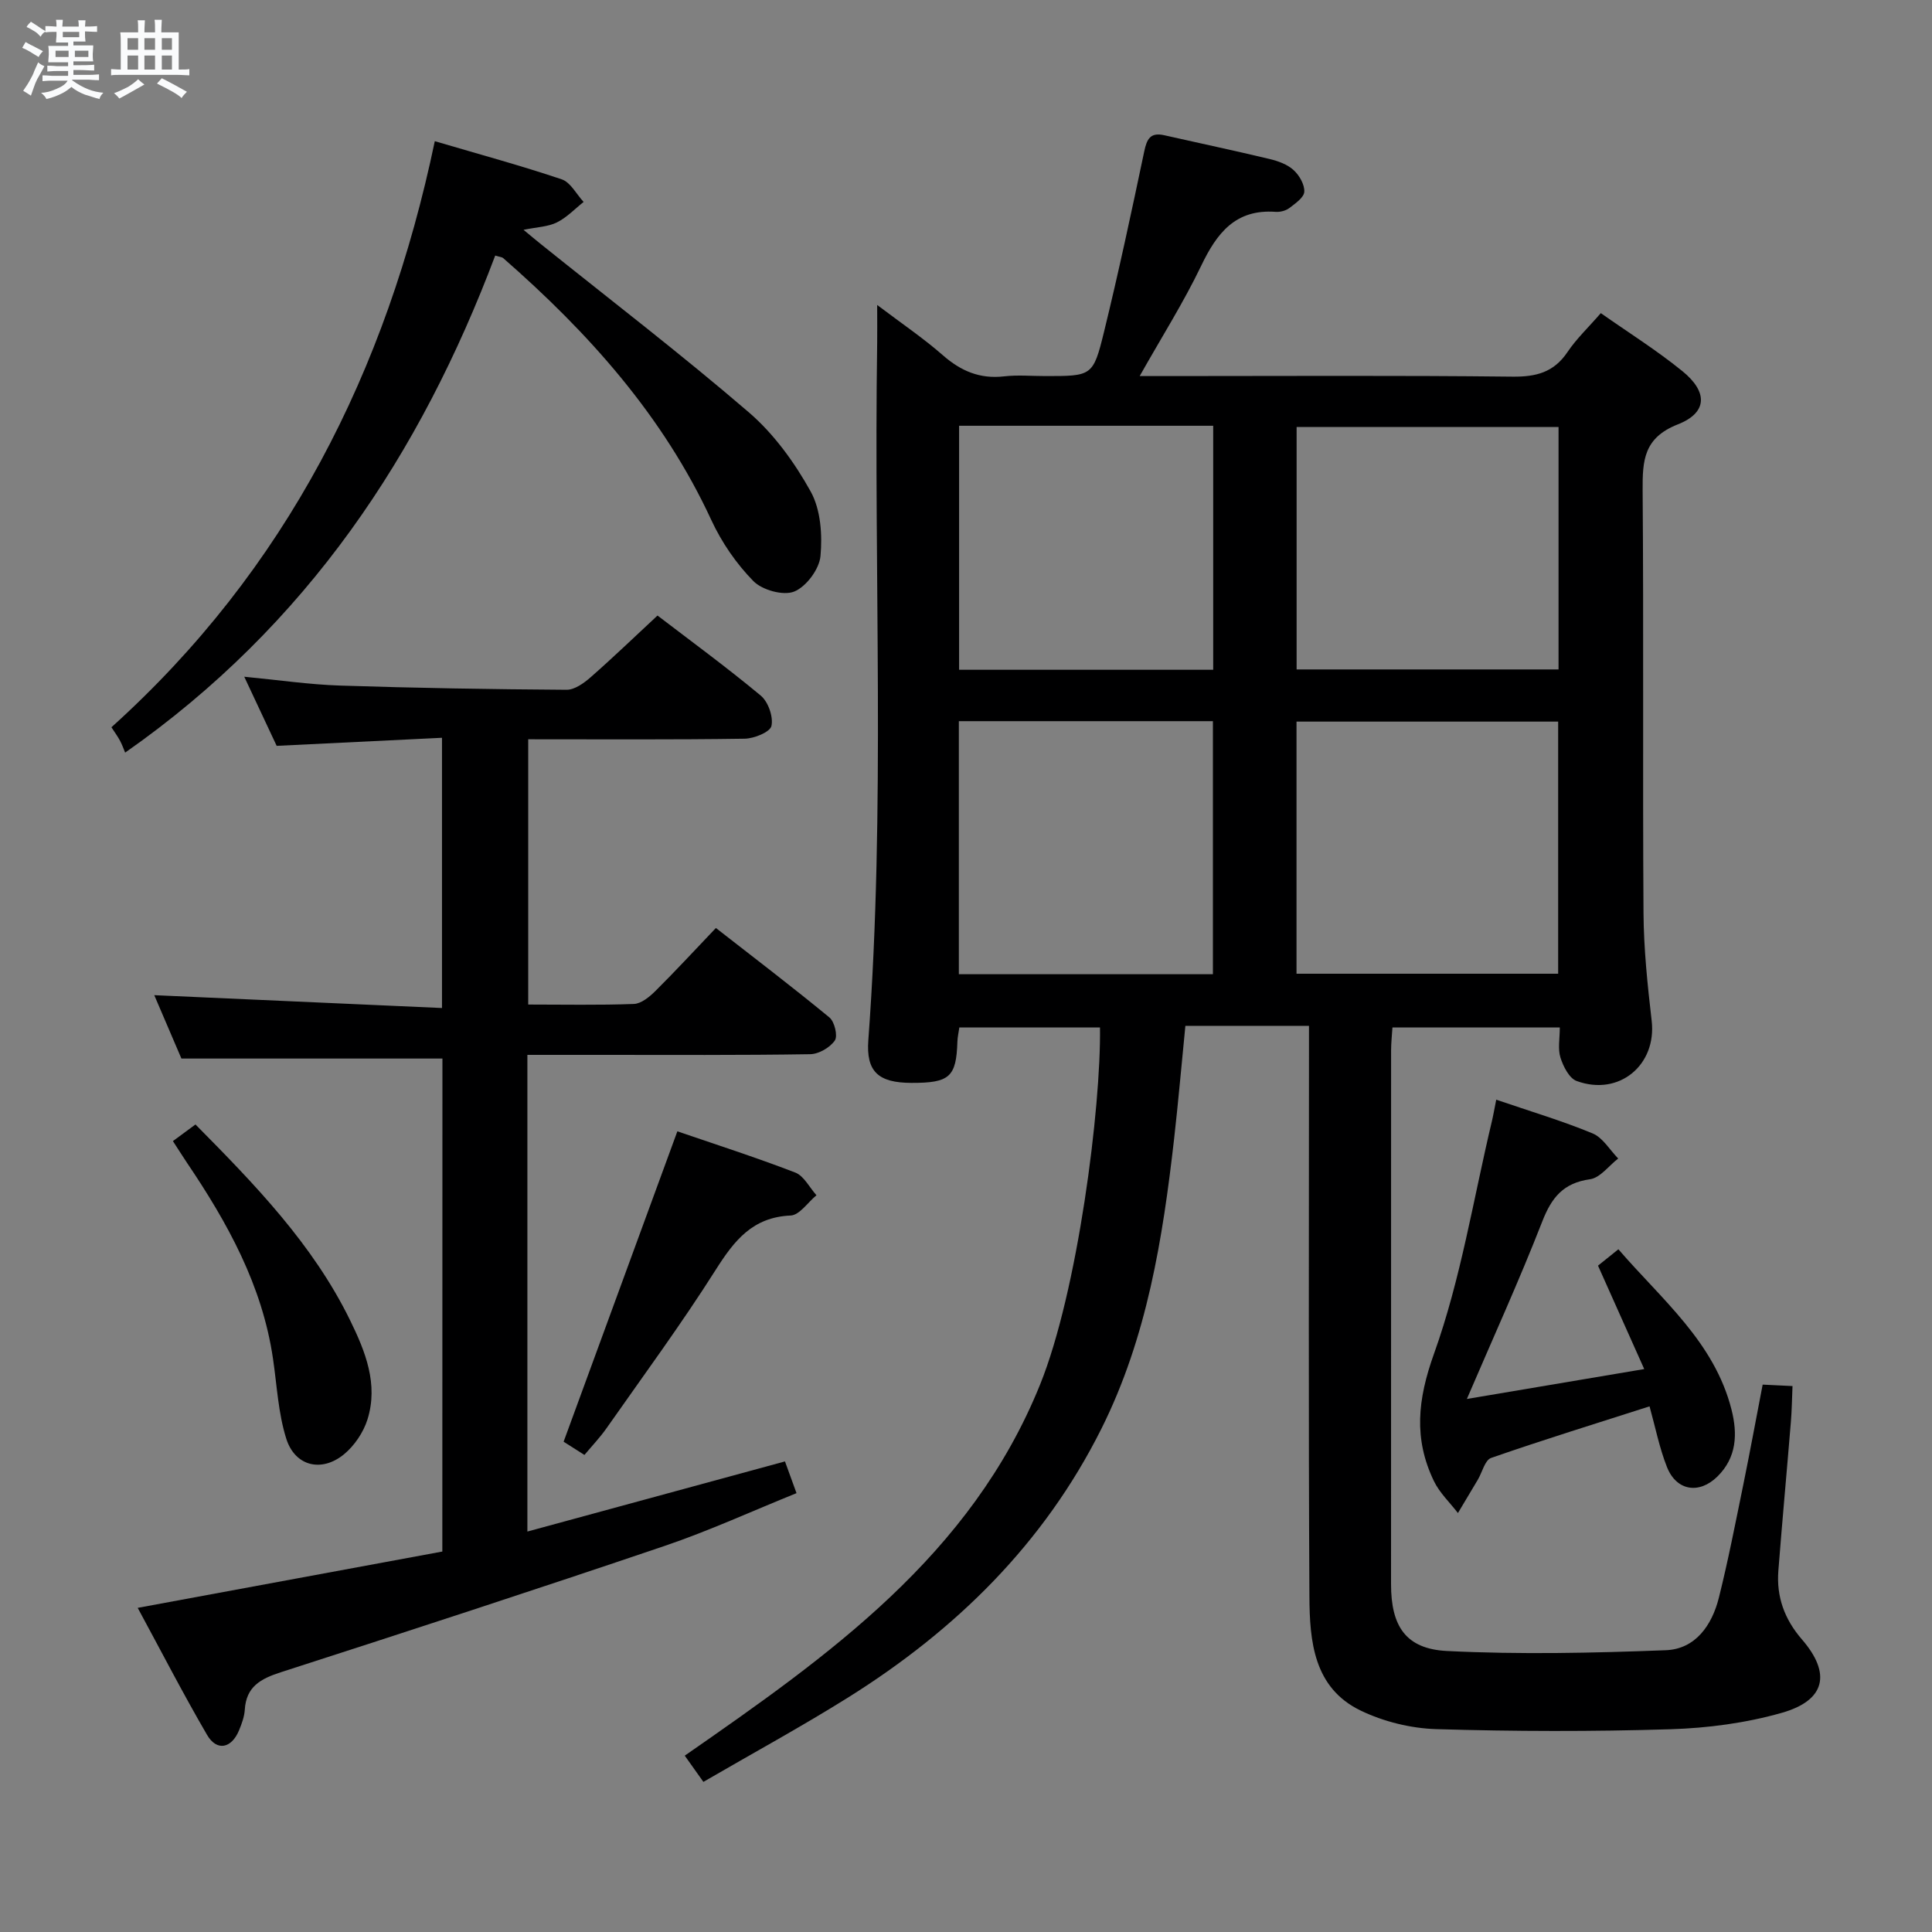 <svg enable-background="new 0 0 400 400" viewBox="0 0 400 400" xmlns="http://www.w3.org/2000/svg"><rect x="0" y="0" width="400" height="400" fill="#808080" stroke="none"/><path d="m6.8 9.5c.6.3 1.3.7 2.1 1.1-.4.4-.7.8-.9 1.2-.7-.4-1.3-.8-1.8-1.1s-1.1-.6-1.6-.8c.2-.4.5-.8.7-1.2.4.2.8.5 1.5.8zm.9 6.9c-.3.6-.5 1.1-.7 1.7s-.4 1.1-.6 1.7c-.6-.4-1.1-.7-1.6-1 .7-1 1.2-1.8 1.5-2.4.3-.5.6-1.1.8-1.7.3-.6.5-1.2.8-1.8.3.3.8.6 1.3.8-.7 1.3-1.2 2.2-1.5 2.7zm.1-11c.4.3 1 .7 1.7 1.1-.5.2-.8.6-1.1 1.1-.5-.6-1-1-1.4-1.2s-.9-.6-1.5-.8c.2-.4.5-.7.9-1.1.5.3.9.6 1.4.9zm10.5 13.1c1 .4 2 .6 3.1.7-.4.4-.7.8-.8 1.3-.9-.2-1.9-.6-3-.9-1-.4-2-.9-2.8-1.6-.5.4-1.1.9-1.9 1.3s-1.9.9-3.3 1.2c-.1-.3-.5-.8-1.1-1.3 1 0 2.1-.3 3.2-.8 1.2-.5 1.9-1 2.3-1.7h-3.2c-.4 0-1 0-2 .1v-1.2c1 0 1.7.1 2 .1h3.3v-1h-2.3c-.2 0-.9 0-2 .1v-1.2c1.2 0 1.9.1 2 .1h2.3v-.8h-4.1c0-.7.1-1.2.1-1.6 0-.5 0-1.1-.1-1.8h4.1v-.7h-2.5c0-.6.1-1.1.1-1.6v-.6h-.5c-.4 0-1 0-1.8.1v-1.3c1.2 0 1.9.1 2.1.1h.2c0-.3 0-.8-.1-1.4h1.4c0 .6-.1 1-.1 1.4h3.4c0-.4 0-.8-.1-1.3h1.5c0 .4-.1.9-.1 1.3.7 0 1.5 0 2.5-.1v1.2c-1 0-1.8-.1-2.5-.1v.6c0 .3 0 .8.1 1.5h-2.5v.8h4.1c0 .7-.1 1.3-.1 1.8s0 1 .1 1.5h-4.1v.8h1.4c.8 0 1.8 0 2.9-.1v1.2c-1 0-1.9-.1-2.8-.1h-1.5v1h3.2c.3 0 1 0 2.1-.1v1.2c-1.1 0-1.8-.1-2.1-.1h-3.4l-.1.1c1.4 1 2.4 1.5 3.4 1.9zm-4.1-6.7v-1.3h-2.7v1.3zm2.2-4.1v-1.1h-3.4v1.1zm1.9 4.1v-1.3h-2.8v1.3z" fill="#fafbfc"/><path d="m37 6.7v2.3 5.4c1 0 1.8 0 2.2-.1v1.3c-.6 0-1.5-.1-2.5-.1h-11.9c-.7 0-1.3 0-1.8.1v-1.3c.5 0 1.1.1 2 .1v-5.2c0-1 0-1.8-.1-2.5h3.7c0-1.3 0-2.1-.1-2.5h1.5c0 .4-.1 1.3-.1 2.5h2.2c0-1.2 0-2.1-.1-2.6h1.5c0 .4-.1 1.3-.1 2.6zm-12.3 13.7c-.3-.4-.7-.8-1.1-1.1 1.1-.4 2.1-.9 2.9-1.3.8-.5 1.5-1 2.1-1.6.4.4.9.8 1.3 1.1-2.5 1.4-4.2 2.4-5.2 2.9zm3.9-10.1v-2.4h-2.2v2.4zm0 4.1v-2.9h-2.2v2.9zm3.5-4.1v-2.4h-2.2v2.4zm0 4.1v-2.9h-2.2v2.9zm.4 2.9 1-1.1c.6.3 1.4.7 2.5 1.3s2 1.1 2.7 1.5c-.4.4-.8.8-1.1 1.3-.8-.8-2.5-1.7-5.1-3zm3.1-7v-2.4h-2.1v2.4zm0 4.1v-2.9h-2.1v2.9z" fill="#fafbfc"/><g fill="#000001"><path d="m322.94 212.73c-11.65 0-22.92 0-34.65 0-.1 1.61-.28 3.2-.28 4.78-.01 36.83-.01 73.66-.01 110.48 0 8.66 3.01 13.4 11.58 13.83 15.07.75 30.22.42 45.31-.16 6.15-.24 9.56-5.19 10.98-10.86 1.93-7.71 3.44-15.52 5.04-23.31 1.39-6.81 2.65-13.66 4.03-20.82 2.01.1 3.78.18 6.18.3-.11 2.61-.14 5.03-.34 7.44-.84 10.27-1.79 20.52-2.59 30.79-.42 5.39 1.26 10.04 4.87 14.21 6.12 7.07 4.9 12.63-4.15 15.21-7.41 2.11-15.31 3.16-23.03 3.4-16.15.5-32.33.46-48.48-.02-5.3-.16-10.94-1.55-15.7-3.85-9.73-4.7-10.55-14.37-10.6-23.59-.21-37.33-.09-74.65-.09-111.98 0-1.97 0-3.94 0-6.19-8.65 0-16.89 0-25.59 0-.79 7.95-1.46 15.67-2.33 23.36-2.36 20.7-5.6 41.16-15.08 60.1-11.91 23.79-30.13 41.63-52.39 55.58-9.7 6.07-19.77 11.55-29.99 17.49-1.47-2.07-2.59-3.64-3.86-5.43 29.84-20.73 59.23-41.4 73.54-76.76 7.85-19.38 12.66-57.52 12.43-74.01-9.59 0-19.19 0-29.12 0-.15 1.07-.37 1.99-.4 2.93-.23 7.33-1.6 8.57-9.52 8.55-6.87-.02-9.41-2.33-8.92-8.88 3.57-48.08 1.09-96.24 1.83-144.35.03-2.15 0-4.3 0-7.83 5.13 3.88 9.58 6.89 13.6 10.41 3.73 3.27 7.67 4.95 12.68 4.37 2.8-.32 5.66-.06 8.49-.06 9.67 0 9.94.06 12.18-9.09 3.04-12.41 5.71-24.91 8.34-37.41.54-2.58 1.26-4.01 4.15-3.36 7.28 1.65 14.59 3.19 21.85 4.93 1.74.42 3.64 1.11 4.92 2.28 1.19 1.08 2.3 3 2.22 4.49-.07 1.2-1.86 2.43-3.09 3.37-.74.56-1.91.86-2.85.79-8.33-.6-12.17 4.41-15.41 11.17-3.63 7.57-8.15 14.71-12.73 22.83h6.15c23.66 0 47.33-.15 70.99.12 4.92.06 8.59-.87 11.43-5.09 1.84-2.74 4.3-5.06 6.9-8.06 5.67 3.99 11.55 7.67 16.89 12.01 5.32 4.32 5.2 8.61-.94 11.02-7.06 2.78-7.33 7.45-7.29 13.65.23 29.16-.01 58.32.18 87.48.05 7.45.83 14.93 1.69 22.34 1.07 9.13-6.72 15.71-15.53 12.48-1.54-.56-2.77-3.01-3.35-4.83-.58-1.83-.14-3.95-.14-6.25zm-54.51-11.13h54.17c0-17.64 0-34.88 0-52.2-18.21 0-36.09 0-54.17 0zm-69.91-52.29v52.39h52.6c0-17.67 0-35.02 0-52.39-17.75 0-35.03 0-52.6 0zm69.93-10.71h54.23c0-16.96 0-33.53 0-50.2-18.24 0-36.23 0-54.23 0zm-69.88-50.45v50.52h52.61c0-17.02 0-33.72 0-50.52-17.7 0-34.98 0-52.61 0z"/><path d="m91.6 219.16c-17.94 0-35.65 0-54.04 0-1.75-4.08-3.8-8.88-5.62-13.12 19.9.89 39.56 1.77 59.57 2.66 0-19.06 0-36.97 0-55.95-11.31.55-22.5 1.1-34.23 1.67-2.02-4.31-4.25-9.06-6.71-14.31 7.04.67 13.42 1.62 19.83 1.83 15.63.51 31.27.77 46.91.87 1.66.01 3.58-1.37 4.96-2.58 4.62-4.05 9.06-8.33 13.86-12.79 6.74 5.16 14.25 10.65 21.38 16.58 1.54 1.28 2.63 4.4 2.21 6.28-.29 1.27-3.58 2.61-5.55 2.64-14.81.22-29.62.12-44.81.12v54.92c7.32 0 14.6.15 21.87-.12 1.53-.06 3.24-1.47 4.45-2.67 4.12-4.09 8.06-8.36 12.54-13.06 7.96 6.21 15.85 12.22 23.5 18.52 1.07.88 1.77 3.84 1.12 4.78-1.02 1.46-3.32 2.81-5.11 2.83-14.49.23-28.99.14-43.48.14-4.96 0-9.92 0-15.06 0v98.69c17.86-4.86 35.39-9.63 53.33-14.52.69 1.9 1.41 3.86 2.39 6.57-9.19 3.71-18.09 7.8-27.32 10.93-26.4 8.95-52.91 17.6-79.45 26.15-4.18 1.35-7.17 2.97-7.46 7.77-.09 1.45-.64 2.92-1.2 4.28-1.56 3.75-4.61 4.36-6.61.92-4.98-8.55-9.52-17.37-14.36-26.3 21.49-3.97 42.28-7.81 63.07-11.66.02-34.58.02-68.34.02-102.07z"/><path d="m90.02 29.23c9.21 2.72 17.83 5.05 26.28 7.9 1.83.62 3.04 3.07 4.53 4.68-1.83 1.45-3.49 3.23-5.54 4.24-1.84.91-4.1.96-6.9 1.53 1.48 1.23 2.55 2.13 3.65 3.01 14.38 11.54 29.03 22.77 43.01 34.79 5.17 4.45 9.45 10.36 12.78 16.36 2.09 3.75 2.45 8.98 2.04 13.4-.25 2.71-2.96 6.34-5.45 7.34-2.25.9-6.62-.31-8.45-2.18-3.53-3.6-6.56-8.01-8.69-12.61-9.99-21.62-25.44-38.81-43.12-54.27-.22-.19-.6-.2-1.63-.51-15.47 41.05-38.87 76.49-76.62 102.91-.26-.63-.6-1.59-1.07-2.48-.46-.87-1.06-1.66-1.77-2.77 36.16-32.59 56.98-73.7 66.95-121.34z"/><path d="m309.78 227.68c7.13 2.44 13.68 4.38 19.95 6.98 2.12.88 3.56 3.42 5.3 5.2-1.94 1.49-3.73 3.99-5.83 4.29-5.52.77-7.95 3.76-9.89 8.74-4.75 12.19-10.19 24.11-15.61 36.75 11.93-2.01 23.73-4 36.72-6.19-3.3-7.39-6.36-14.23-9.57-21.41 1.12-.9 2.5-2.01 4.22-3.39 9.01 10.45 19.85 19.19 23.41 33.15 1.29 5.06 1.11 9.95-2.92 13.91-3.78 3.71-8.48 2.96-10.43-1.97-1.57-3.96-2.4-8.23-3.61-12.57-11.11 3.56-22.02 6.93-32.8 10.68-1.29.45-1.84 2.97-2.76 4.52-1.36 2.3-2.74 4.59-4.11 6.89-1.69-2.2-3.8-4.18-4.98-6.63-4.2-8.73-3.39-16.83.02-26.34 5.56-15.49 8.15-32.05 11.99-48.15.3-1.26.51-2.53.9-4.46z"/><path d="m121 301.23c-1.88-1.19-3.49-2.22-4.31-2.74 7.93-21.65 15.66-42.73 23.55-64.26 7.64 2.62 16.11 5.34 24.4 8.53 1.8.69 2.95 3.09 4.4 4.7-1.78 1.47-3.51 4.12-5.35 4.2-7.88.34-11.66 5.17-15.5 11.23-7.1 11.21-14.99 21.93-22.61 32.8-1.32 1.89-2.93 3.57-4.58 5.54z"/><path d="m35.8 236.25c1.55-1.14 2.99-2.2 4.67-3.44 12.28 12.41 24.31 24.79 32.02 40.55 3.15 6.43 5.88 13.22 3.59 20.53-.84 2.66-2.68 5.4-4.83 7.18-4.64 3.84-10.17 2.52-11.98-3.2-1.67-5.29-1.93-11.02-2.75-16.57-2.22-15.19-9.44-28.18-17.86-40.64-.92-1.37-1.79-2.77-2.86-4.41z"/></g></svg>
